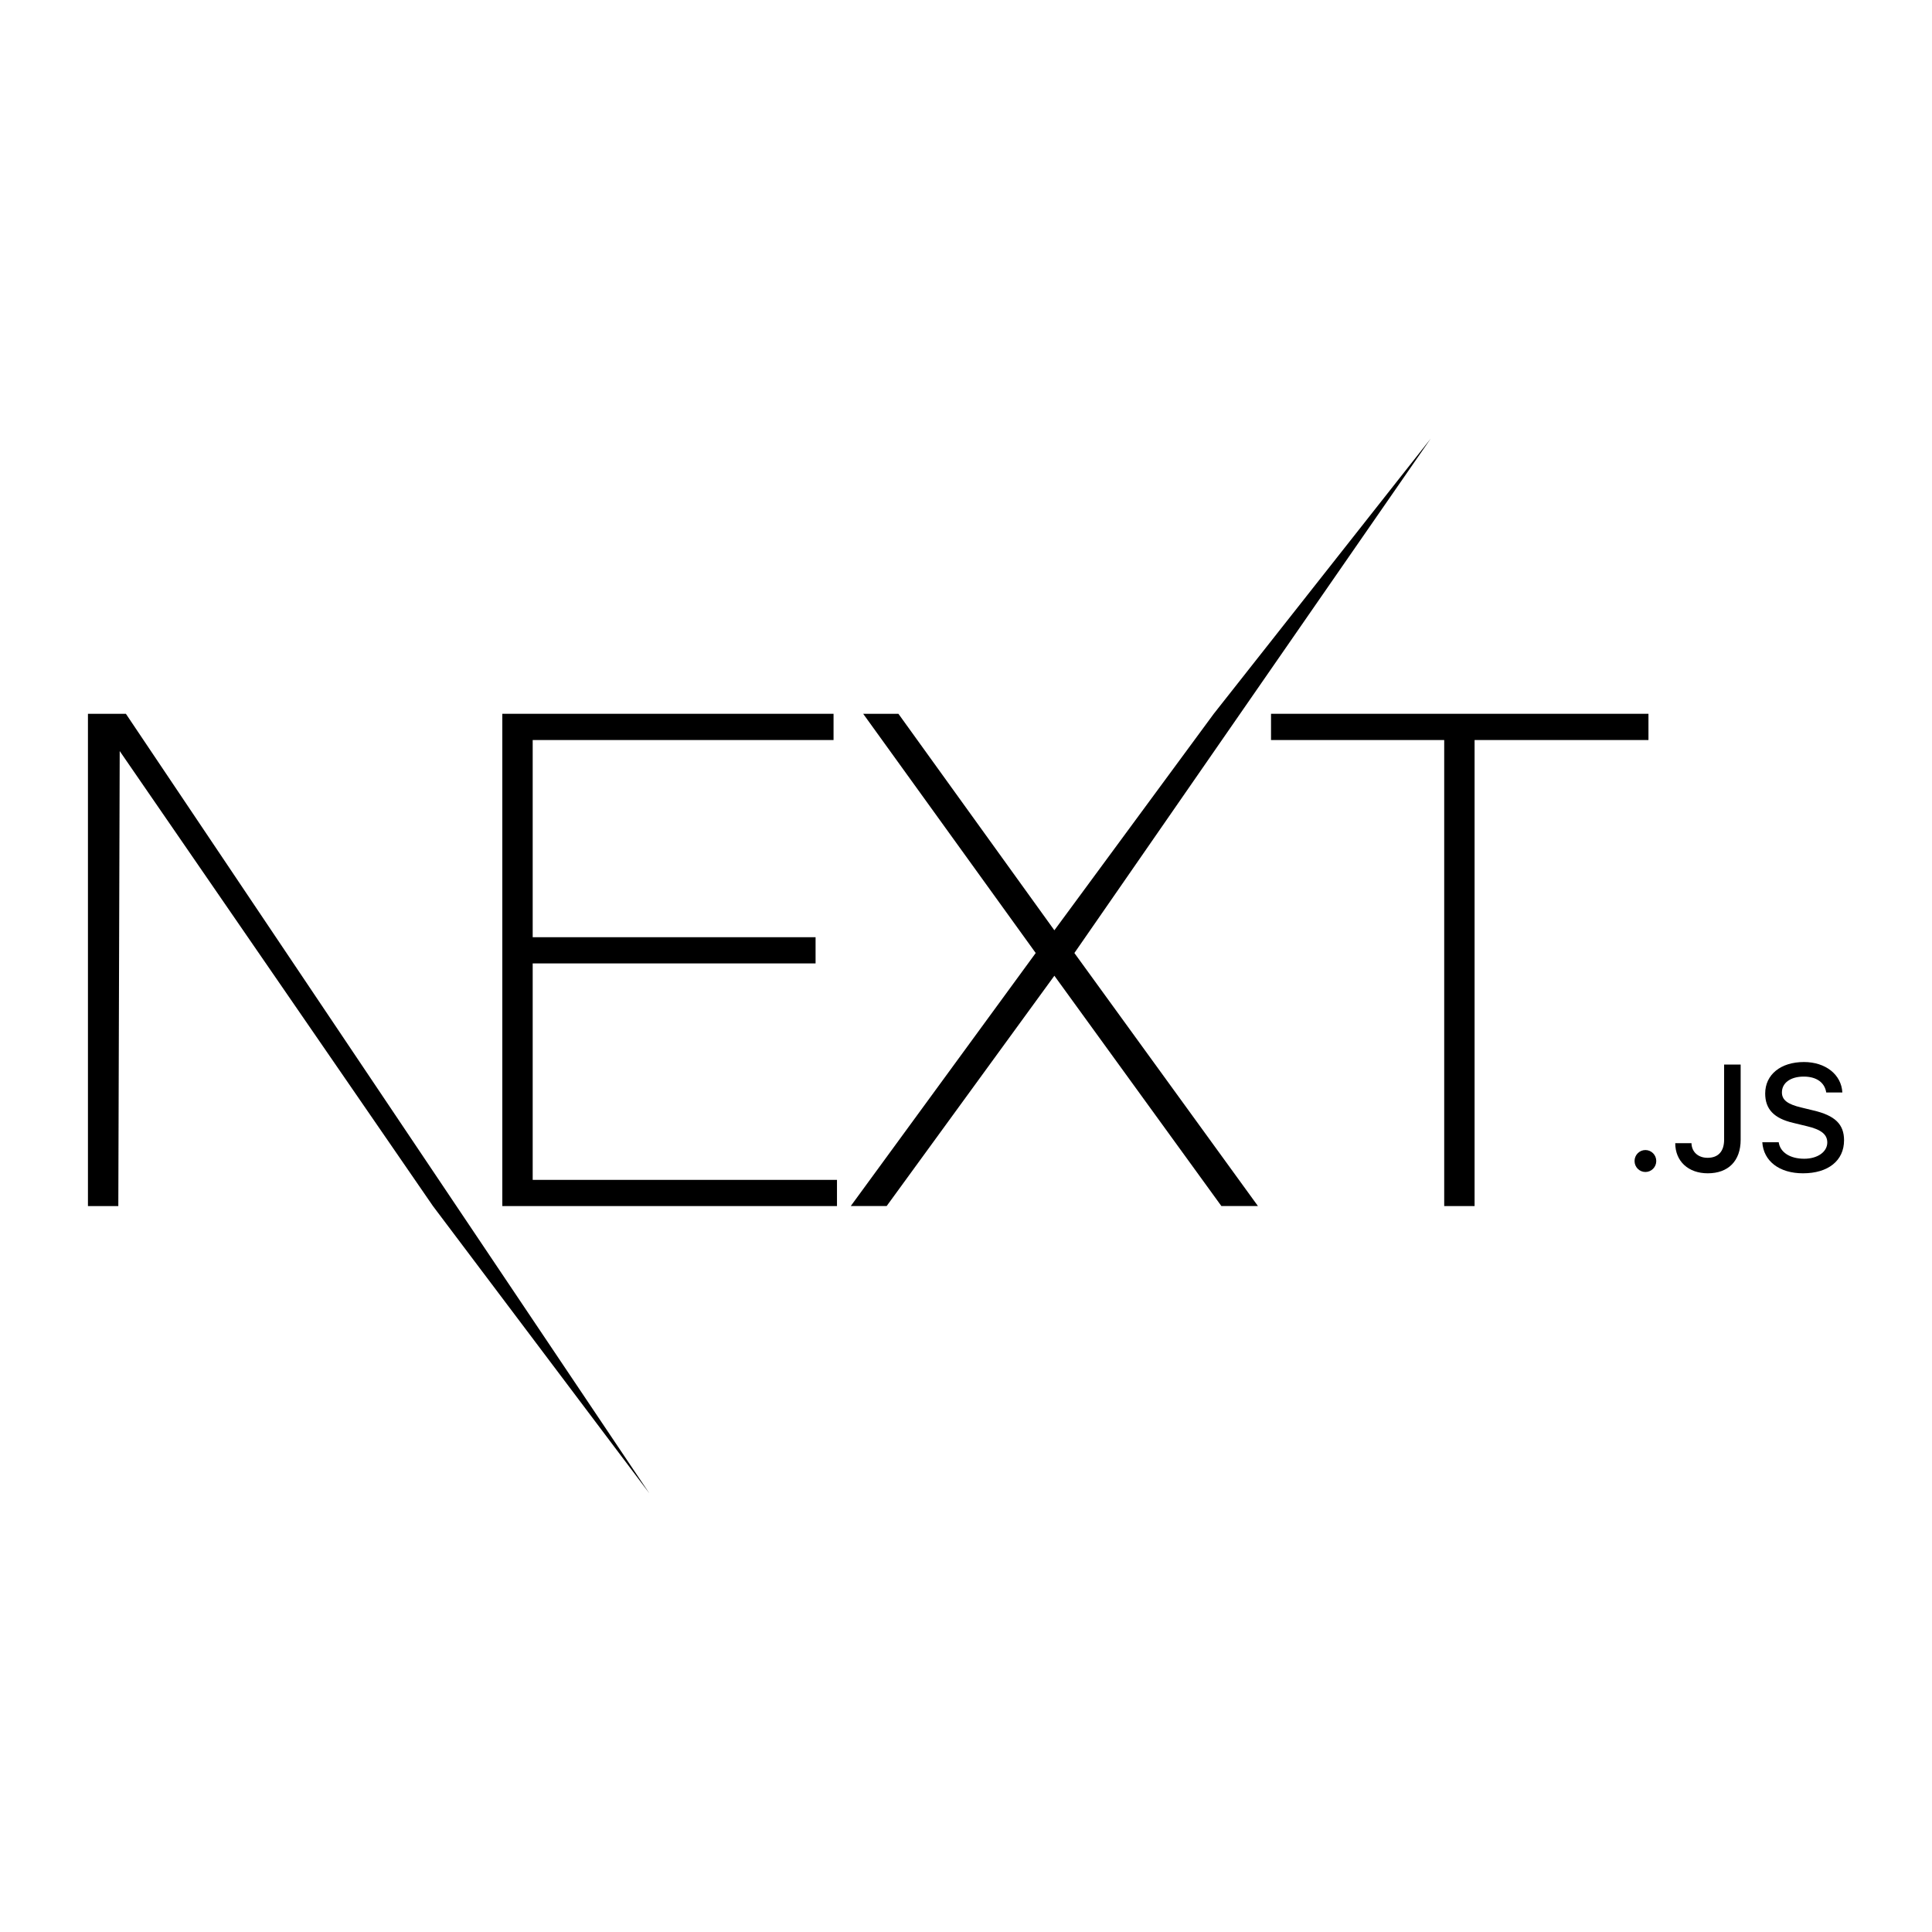 <?xml version="1.0" encoding="UTF-8"?>
<svg id="nextjs" xmlns="http://www.w3.org/2000/svg" width="500" height="500" viewBox="0 0 500 500">
  <g id="nextjs-2" data-name="nextjs">
    <path id="letter-s" d="m456.08,295.59c.31,4.91,4.41,8.06,10.53,8.06,6.54,0,10.63-3.29,10.63-8.55,0-4.13-2.33-6.42-7.99-7.73l-3.04-.74c-3.59-.84-5.05-1.96-5.05-3.92,0-2.48,2.26-4.09,5.64-4.09s5.43,1.58,5.83,4.11h4.17c-.25-4.63-4.34-7.88-9.94-7.88-6.02,0-10.03,3.26-10.03,8.15,0,4.04,2.27,6.44,7.26,7.6l3.55.86c3.65.86,5.26,2.11,5.26,4.21,0,2.44-2.52,4.21-5.96,4.21-3.69,0-6.25-1.66-6.61-4.27h-4.24Z"/>
    <path id="letter-j" d="m433.55,295.84c0,4.72,3.42,7.81,8.41,7.81,5.31,0,8.52-3.18,8.52-8.7v-19.44h-4.28v19.43c0,3.07-1.55,4.7-4.28,4.7-2.45,0-4.11-1.52-4.17-3.79h-4.2Z"/>
    <ellipse id="dot" cx="425.83" cy="300.47" rx="2.81" ry="2.84"/>
    <polygon id="letter-t" points="328.94 191.52 328.94 184.73 426.62 184.73 426.62 191.52 381.62 191.52 381.62 312.13 373.76 312.13 373.76 191.52 328.94 191.52"/>
    <path id="letter-x" d="m223.4,184.73h9.11l40.36,56.03,41.25-56.03,56.11-71.17-92.18,133.08,47.5,65.48h-9.46l-43.22-59.6-43.4,59.6h-9.29l47.86-65.48-44.65-61.91Z"/>
    <polygon id="letter-e" points="130 184.73 215.72 184.73 215.72 191.52 137.86 191.52 137.86 242.55 211.07 242.55 211.07 249.33 137.86 249.33 137.86 305.35 216.61 305.35 216.61 312.13 130 312.13 130 184.73"/>
    <polygon id="letter-n" points="22.76 184.73 32.58 184.73 168.02 386.43 112.05 312.13 30.98 194.37 30.62 312.13 22.76 312.13 22.76 184.73"/>
  </g>
</svg>